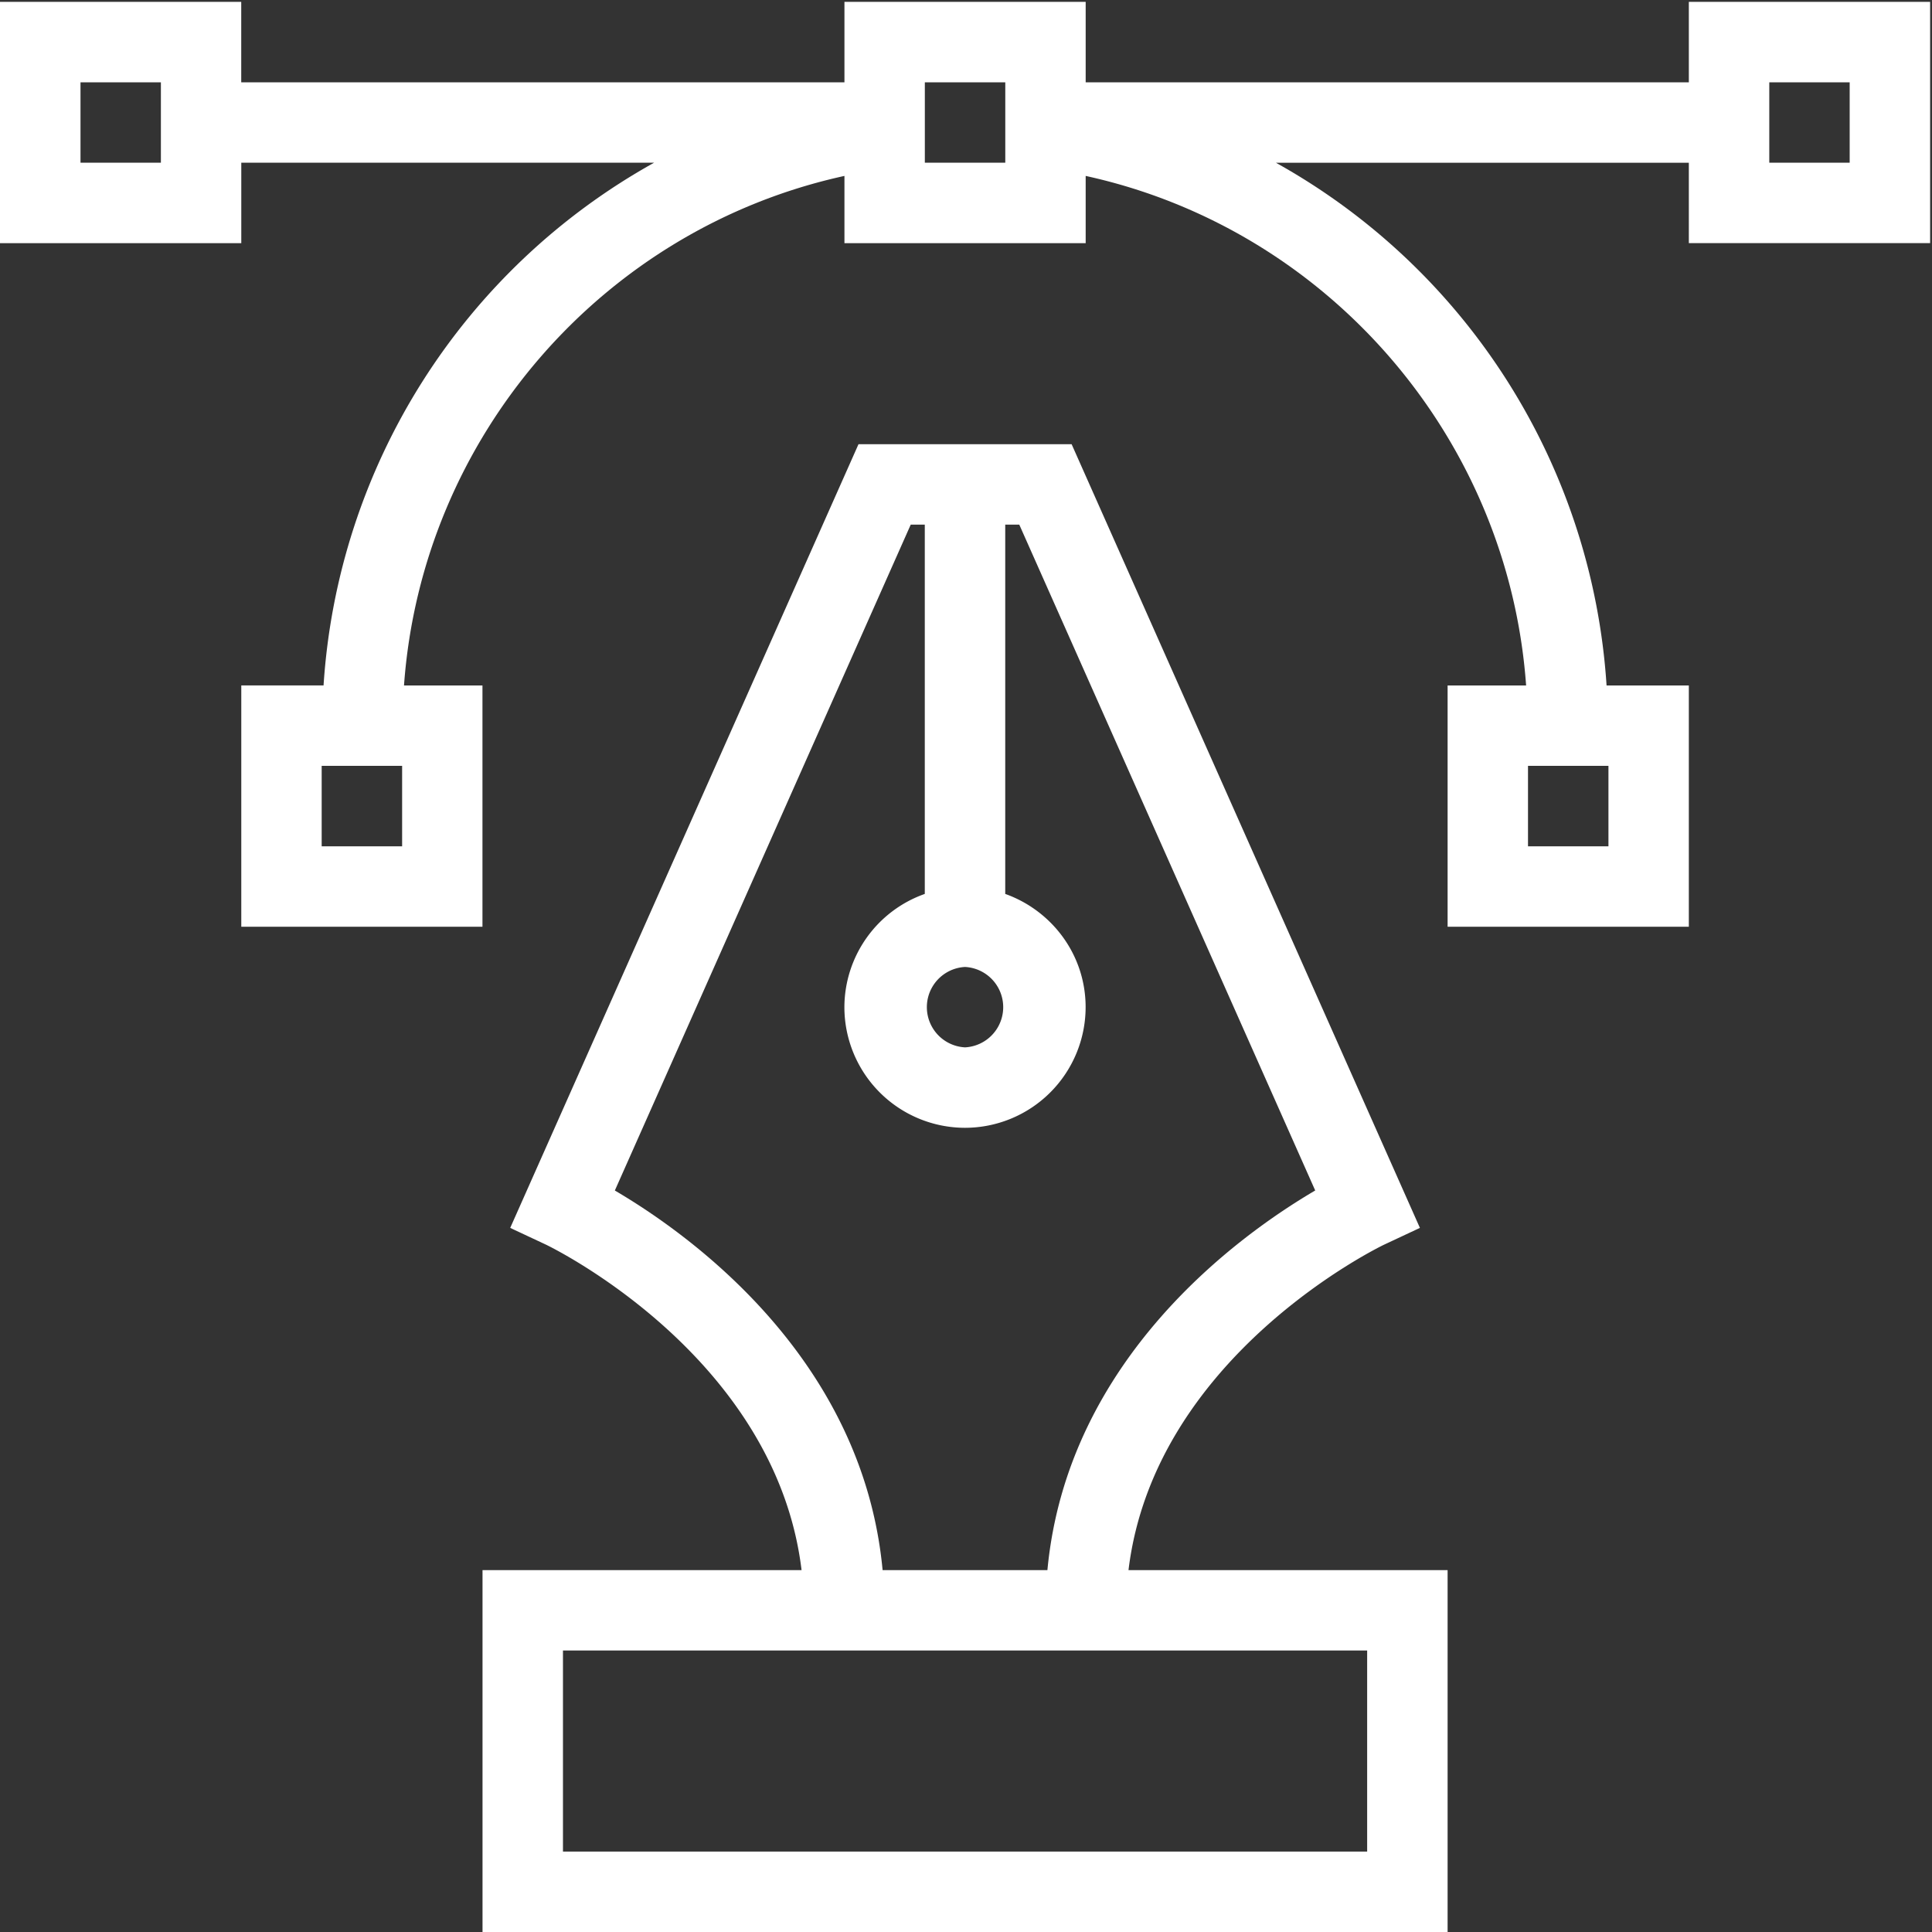 <svg xmlns="http://www.w3.org/2000/svg" width="36" height="36" viewBox="0 0 36 36">
    <rect x="0" y="0" width="36" height="36" fill="#333333" stroke="none"/>
    <g fill="#FFF" fill-rule="evenodd">
        <path d="M10.49 34.501h14.985v-3.746H10.49v3.746zm.967-12.318L16.97 9.776h.262v6.881a2.244 2.244 0 0 0-1.498 2.11 2.25 2.25 0 0 0 2.247 2.248 2.25 2.25 0 0 0 2.248-2.248c0-.976-.628-1.8-1.498-2.11V9.776h.262l5.514 12.407c-1.41.827-4.62 3.128-4.99 7.074h-3.071c-.37-3.946-3.58-6.247-4.99-7.074zm6.525-4.165a.75.75 0 0 1 0 1.498.75.75 0 0 1 0-1.498zm3.046 11.239c.485-4.01 4.718-6.043 4.764-6.065l.666-.312-6.49-14.603h-3.971L9.507 22.88l.666.312c.045.022 4.279 2.055 4.763 6.065H8.991V36h17.983v-6.743h-5.946z"/>
        <path d="M32.968 3.032h1.498V1.534h-1.498v1.498zM28.472 15.77h1.499V14.27h-1.499v1.499zM17.233 3.032h1.499V1.534h-1.499v1.498zM5.994 15.77h1.499V14.27H5.994v1.499zM1.5 3.032h1.498V1.534H1.5v1.498zM31.469.035v1.499H20.23V.035h-4.495v1.499H4.495V.035H0v4.496h4.496V3.032h7.692a12.033 12.033 0 0 0-6.159 9.74H4.496v4.496H8.99v-4.495H7.528c.332-4.622 3.695-8.508 8.207-9.495v1.253h4.495V3.278c4.512.987 7.875 4.873 8.207 9.495h-1.463v4.495h4.495v-4.495h-1.533a12.033 12.033 0 0 0-6.16-9.74h7.693V4.53h4.496V.035h-4.496z"/>
    </g>
</svg>
